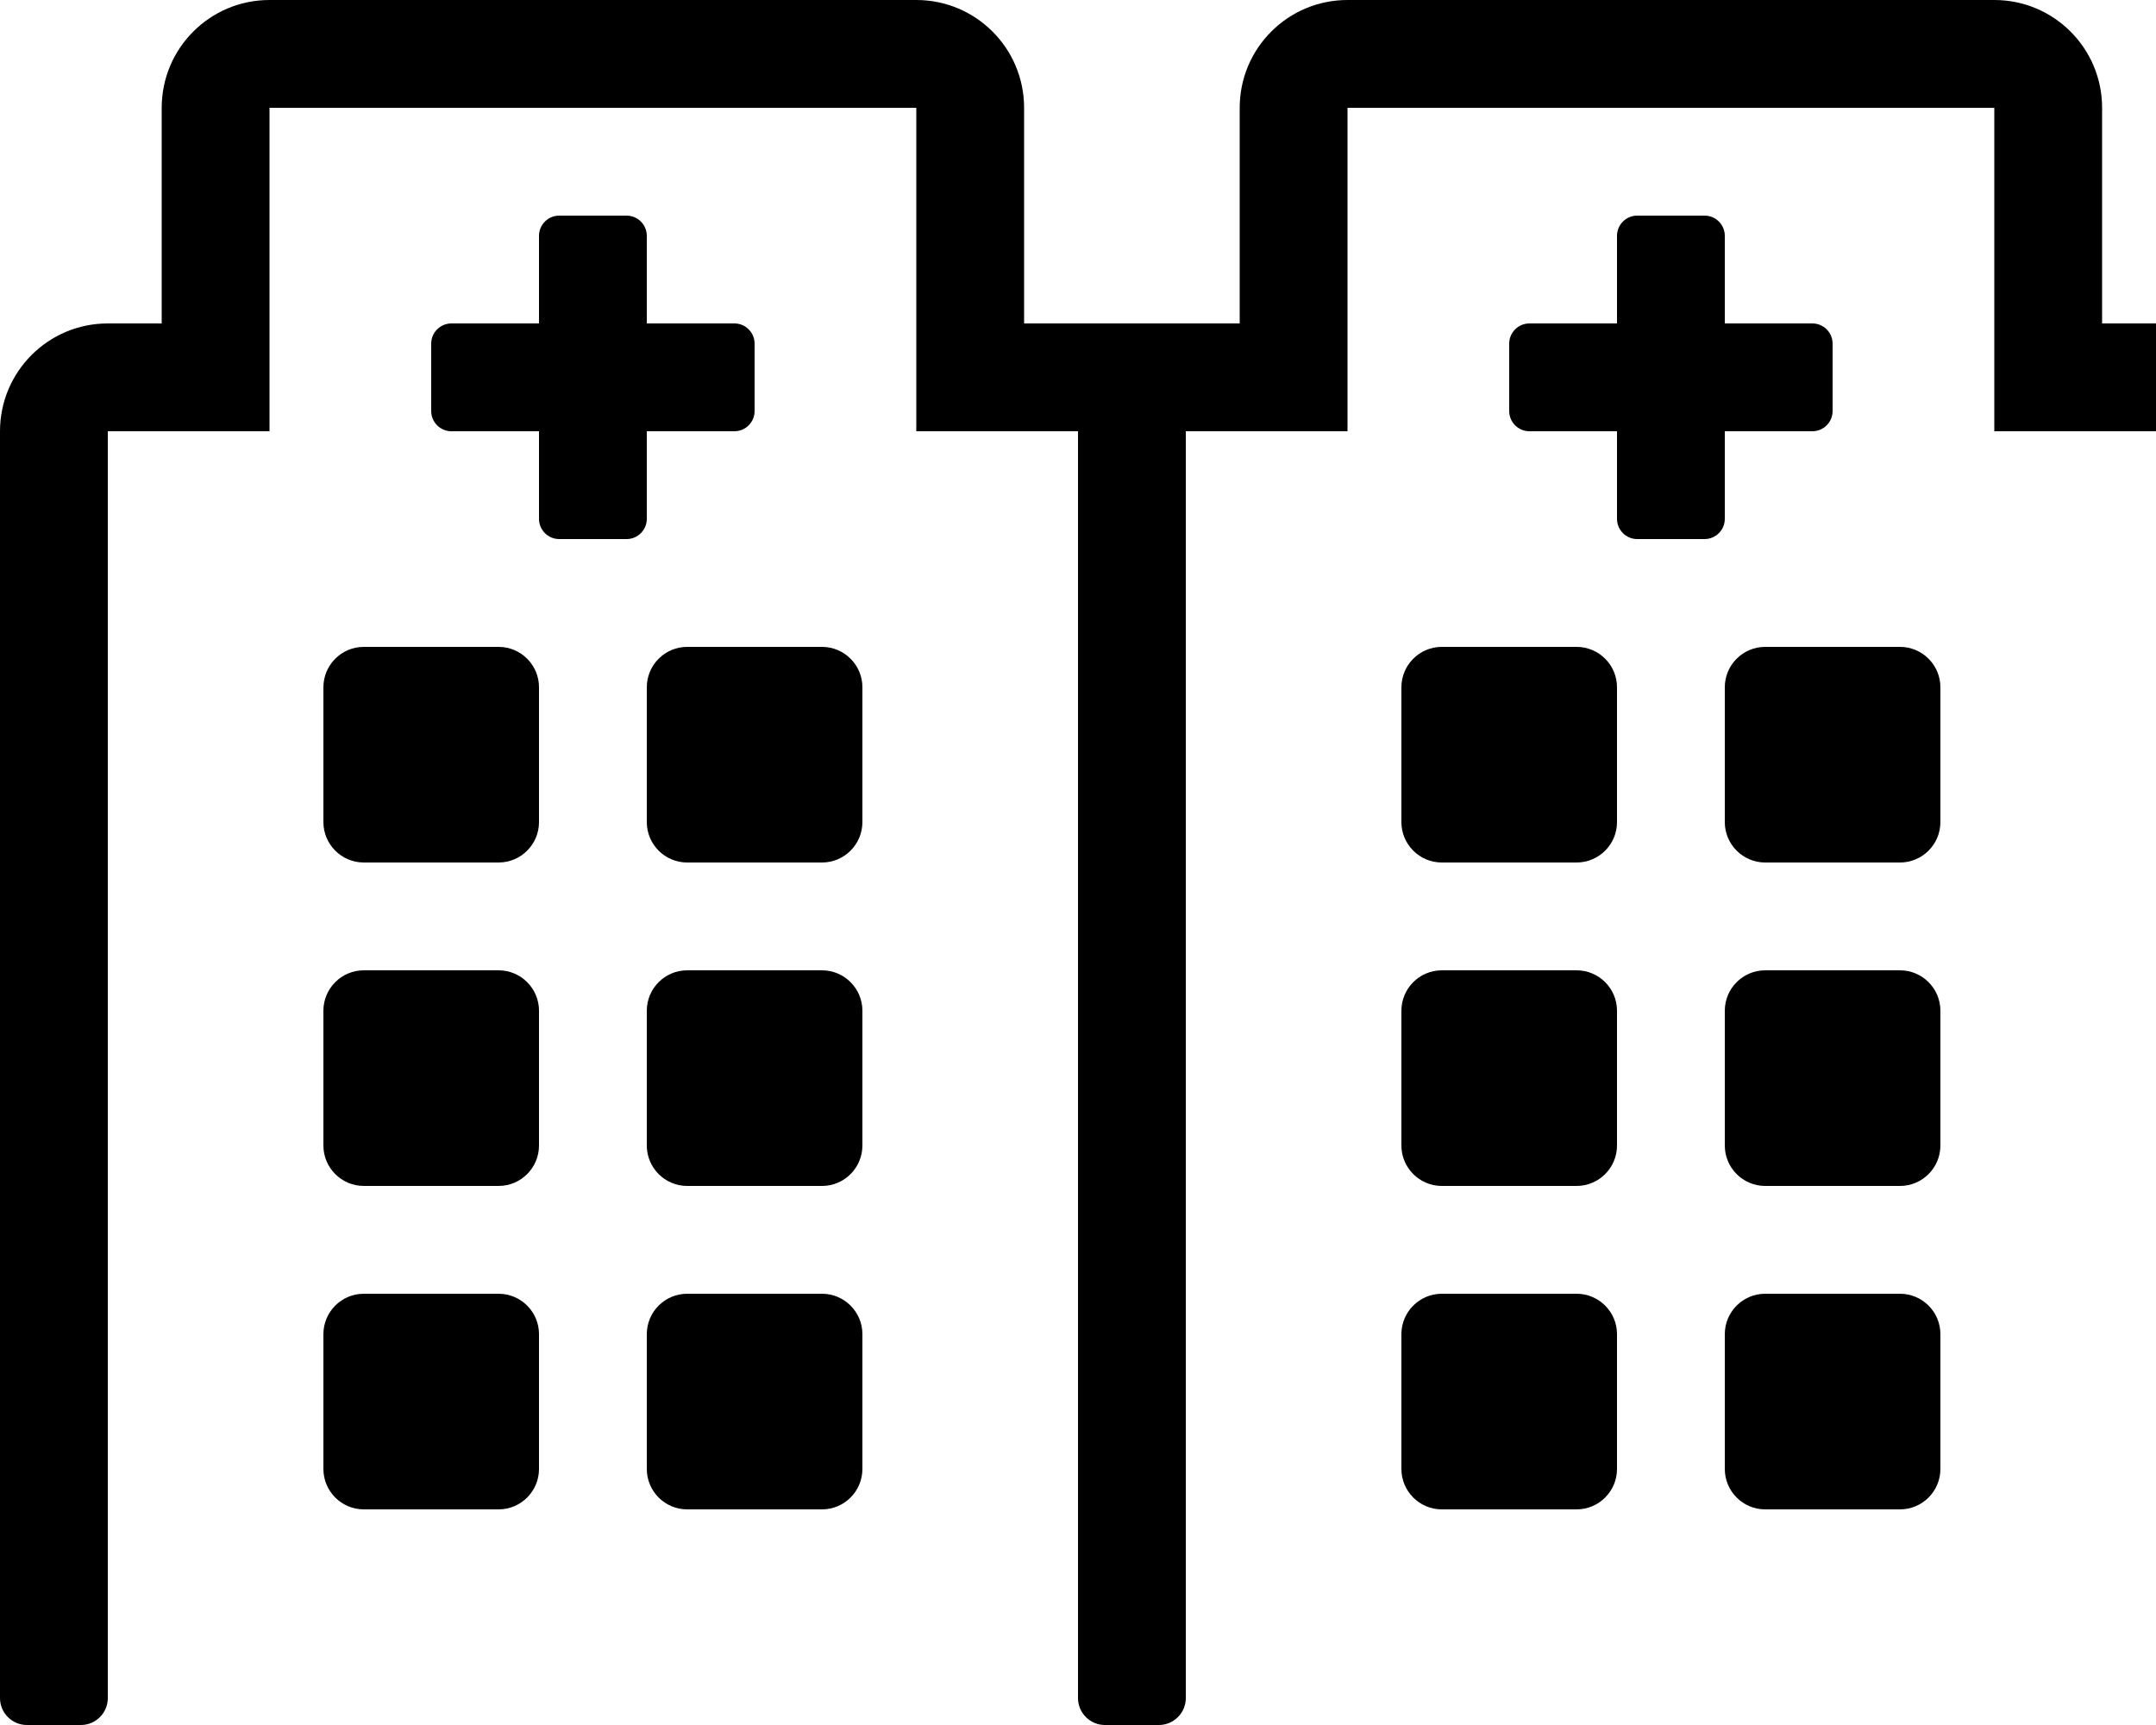 <!-- Generated by IcoMoon.io -->
<svg version="1.1" xmlns="http://www.w3.org/2000/svg" width="40" height="32" viewBox="0 0 40 32">
<title>hospitals</title>
<path d="M9.25 12h-2.5c-0.414 0-0.75 0.336-0.75 0.75v0 2.5c0 0.414 0.336 0.75 0.75 0.75v0h2.5c0.414 0 0.75-0.336 0.75-0.75v0-2.5c0-0.414-0.336-0.75-0.75-0.75v0zM9.25 18h-2.5c-0.414 0-0.75 0.336-0.75 0.75v0 2.5c0 0.414 0.336 0.75 0.75 0.75v0h2.5c0.414 0 0.75-0.336 0.75-0.75v0-2.5c0-0.414-0.336-0.75-0.75-0.75v0zM9.25 24h-2.5c-0.414 0-0.75 0.336-0.75 0.75v0 2.5c0 0.414 0.336 0.75 0.75 0.75v0h2.5c0.414 0 0.75-0.336 0.75-0.75v0-2.5c0-0.414-0.336-0.75-0.75-0.75v0zM15.25 18h-2.5c-0.414 0-0.75 0.336-0.75 0.75v0 2.5c0 0.414 0.336 0.75 0.75 0.75v0h2.5c0.414 0 0.75-0.336 0.75-0.75v0-2.5c0-0.414-0.336-0.75-0.75-0.75v0zM15.25 12h-2.5c-0.414 0-0.75 0.336-0.75 0.75v0 2.5c0 0.414 0.336 0.75 0.75 0.75v0h2.5c0.414 0 0.75-0.336 0.75-0.75v0-2.5c0-0.414-0.336-0.75-0.75-0.75v0zM15.25 24h-2.5c-0.414 0-0.75 0.336-0.75 0.75v0 2.5c0 0.414 0.336 0.75 0.75 0.75v0h2.5c0.414 0 0.75-0.336 0.75-0.75v0-2.5c0-0.414-0.336-0.75-0.75-0.75v0zM12 8h1.625c0.207 0 0.375-0.168 0.375-0.375v0-1.25c0-0.207-0.168-0.375-0.375-0.375v0h-1.625v-1.625c0-0.207-0.168-0.375-0.375-0.375v0h-1.25c-0.207 0-0.375 0.168-0.375 0.375v0 1.625h-1.625c-0.207 0-0.375 0.168-0.375 0.375v0 1.25c0 0.207 0.168 0.375 0.375 0.375v0h1.625v1.625c0 0.207 0.168 0.375 0.375 0.375v0h1.25c0.207 0 0.375-0.168 0.375-0.375v0zM29.25 12h-2.5c-0.414 0-0.75 0.336-0.75 0.75v0 2.5c0 0.414 0.336 0.75 0.75 0.75v0h2.5c0.414 0 0.75-0.336 0.75-0.75v0-2.5c0-0.414-0.336-0.75-0.75-0.75v0zM29.25 18h-2.5c-0.414 0-0.75 0.336-0.75 0.75v0 2.5c0 0.414 0.336 0.75 0.75 0.75v0h2.5c0.414 0 0.75-0.336 0.75-0.75v0-2.5c0-0.414-0.336-0.75-0.75-0.75v0zM29.25 24h-2.5c-0.414 0-0.75 0.336-0.75 0.75v0 2.5c0 0.414 0.336 0.75 0.75 0.75v0h2.5c0.414 0 0.75-0.336 0.75-0.75v0-2.5c0-0.414-0.336-0.75-0.75-0.75v0zM35.25 18h-2.5c-0.414 0-0.75 0.336-0.75 0.75v0 2.5c0 0.414 0.336 0.75 0.75 0.75v0h2.5c0.414 0 0.75-0.336 0.75-0.75v0-2.5c0-0.414-0.336-0.75-0.75-0.75v0zM35.25 12h-2.5c-0.414 0-0.75 0.336-0.75 0.75v0 2.5c0 0.414 0.336 0.75 0.75 0.75v0h2.5c0.414 0 0.75-0.336 0.75-0.75v0-2.5c0-0.414-0.336-0.75-0.75-0.75v0zM35.25 24h-2.5c-0.414 0-0.75 0.336-0.75 0.75v0 2.5c0 0.414 0.336 0.75 0.75 0.75v0h2.5c0.414 0 0.75-0.336 0.75-0.75v0-2.5c0-0.414-0.336-0.75-0.75-0.75v0zM32 8h1.625c0.207 0 0.375-0.168 0.375-0.375v0-1.25c0-0.207-0.168-0.375-0.375-0.375v0h-1.625v-1.625c0-0.207-0.168-0.375-0.375-0.375v0h-1.25c-0.207 0-0.375 0.168-0.375 0.375v0 1.625h-1.625c-0.207 0-0.375 0.168-0.375 0.375v0 1.25c0 0.207 0.168 0.375 0.375 0.375v0h1.625v1.625c0 0.207 0.168 0.375 0.375 0.375v0h1.25c0.207 0 0.375-0.168 0.375-0.375v0zM40 6h-1v-4c0-1.105-0.895-2-2-2v0h-12c-1.105 0-2 0.895-2 2v0 4h-4v-4c0-1.105-0.895-2-2-2v0h-12c-1.105 0-2 0.895-2 2v0 4h-1c-1.105 0-2 0.895-2 2v0 23.5c0 0.276 0.224 0.5 0.5 0.5v0h1c0.276 0 0.5-0.224 0.5-0.5v0-23.5h3v-6h12v6h3v23.5c0 0.276 0.224 0.5 0.5 0.5v0h1c0.276 0 0.5-0.224 0.5-0.5v0-23.5h3v-6h12v6h3v23.5c0 0.276 0.224 0.5 0.5 0.5v0h1c0.276 0 0.5-0.224 0.5-0.5v0-23.5c0-1.105-0.895-2-2-2v0z"></path>
</svg>
